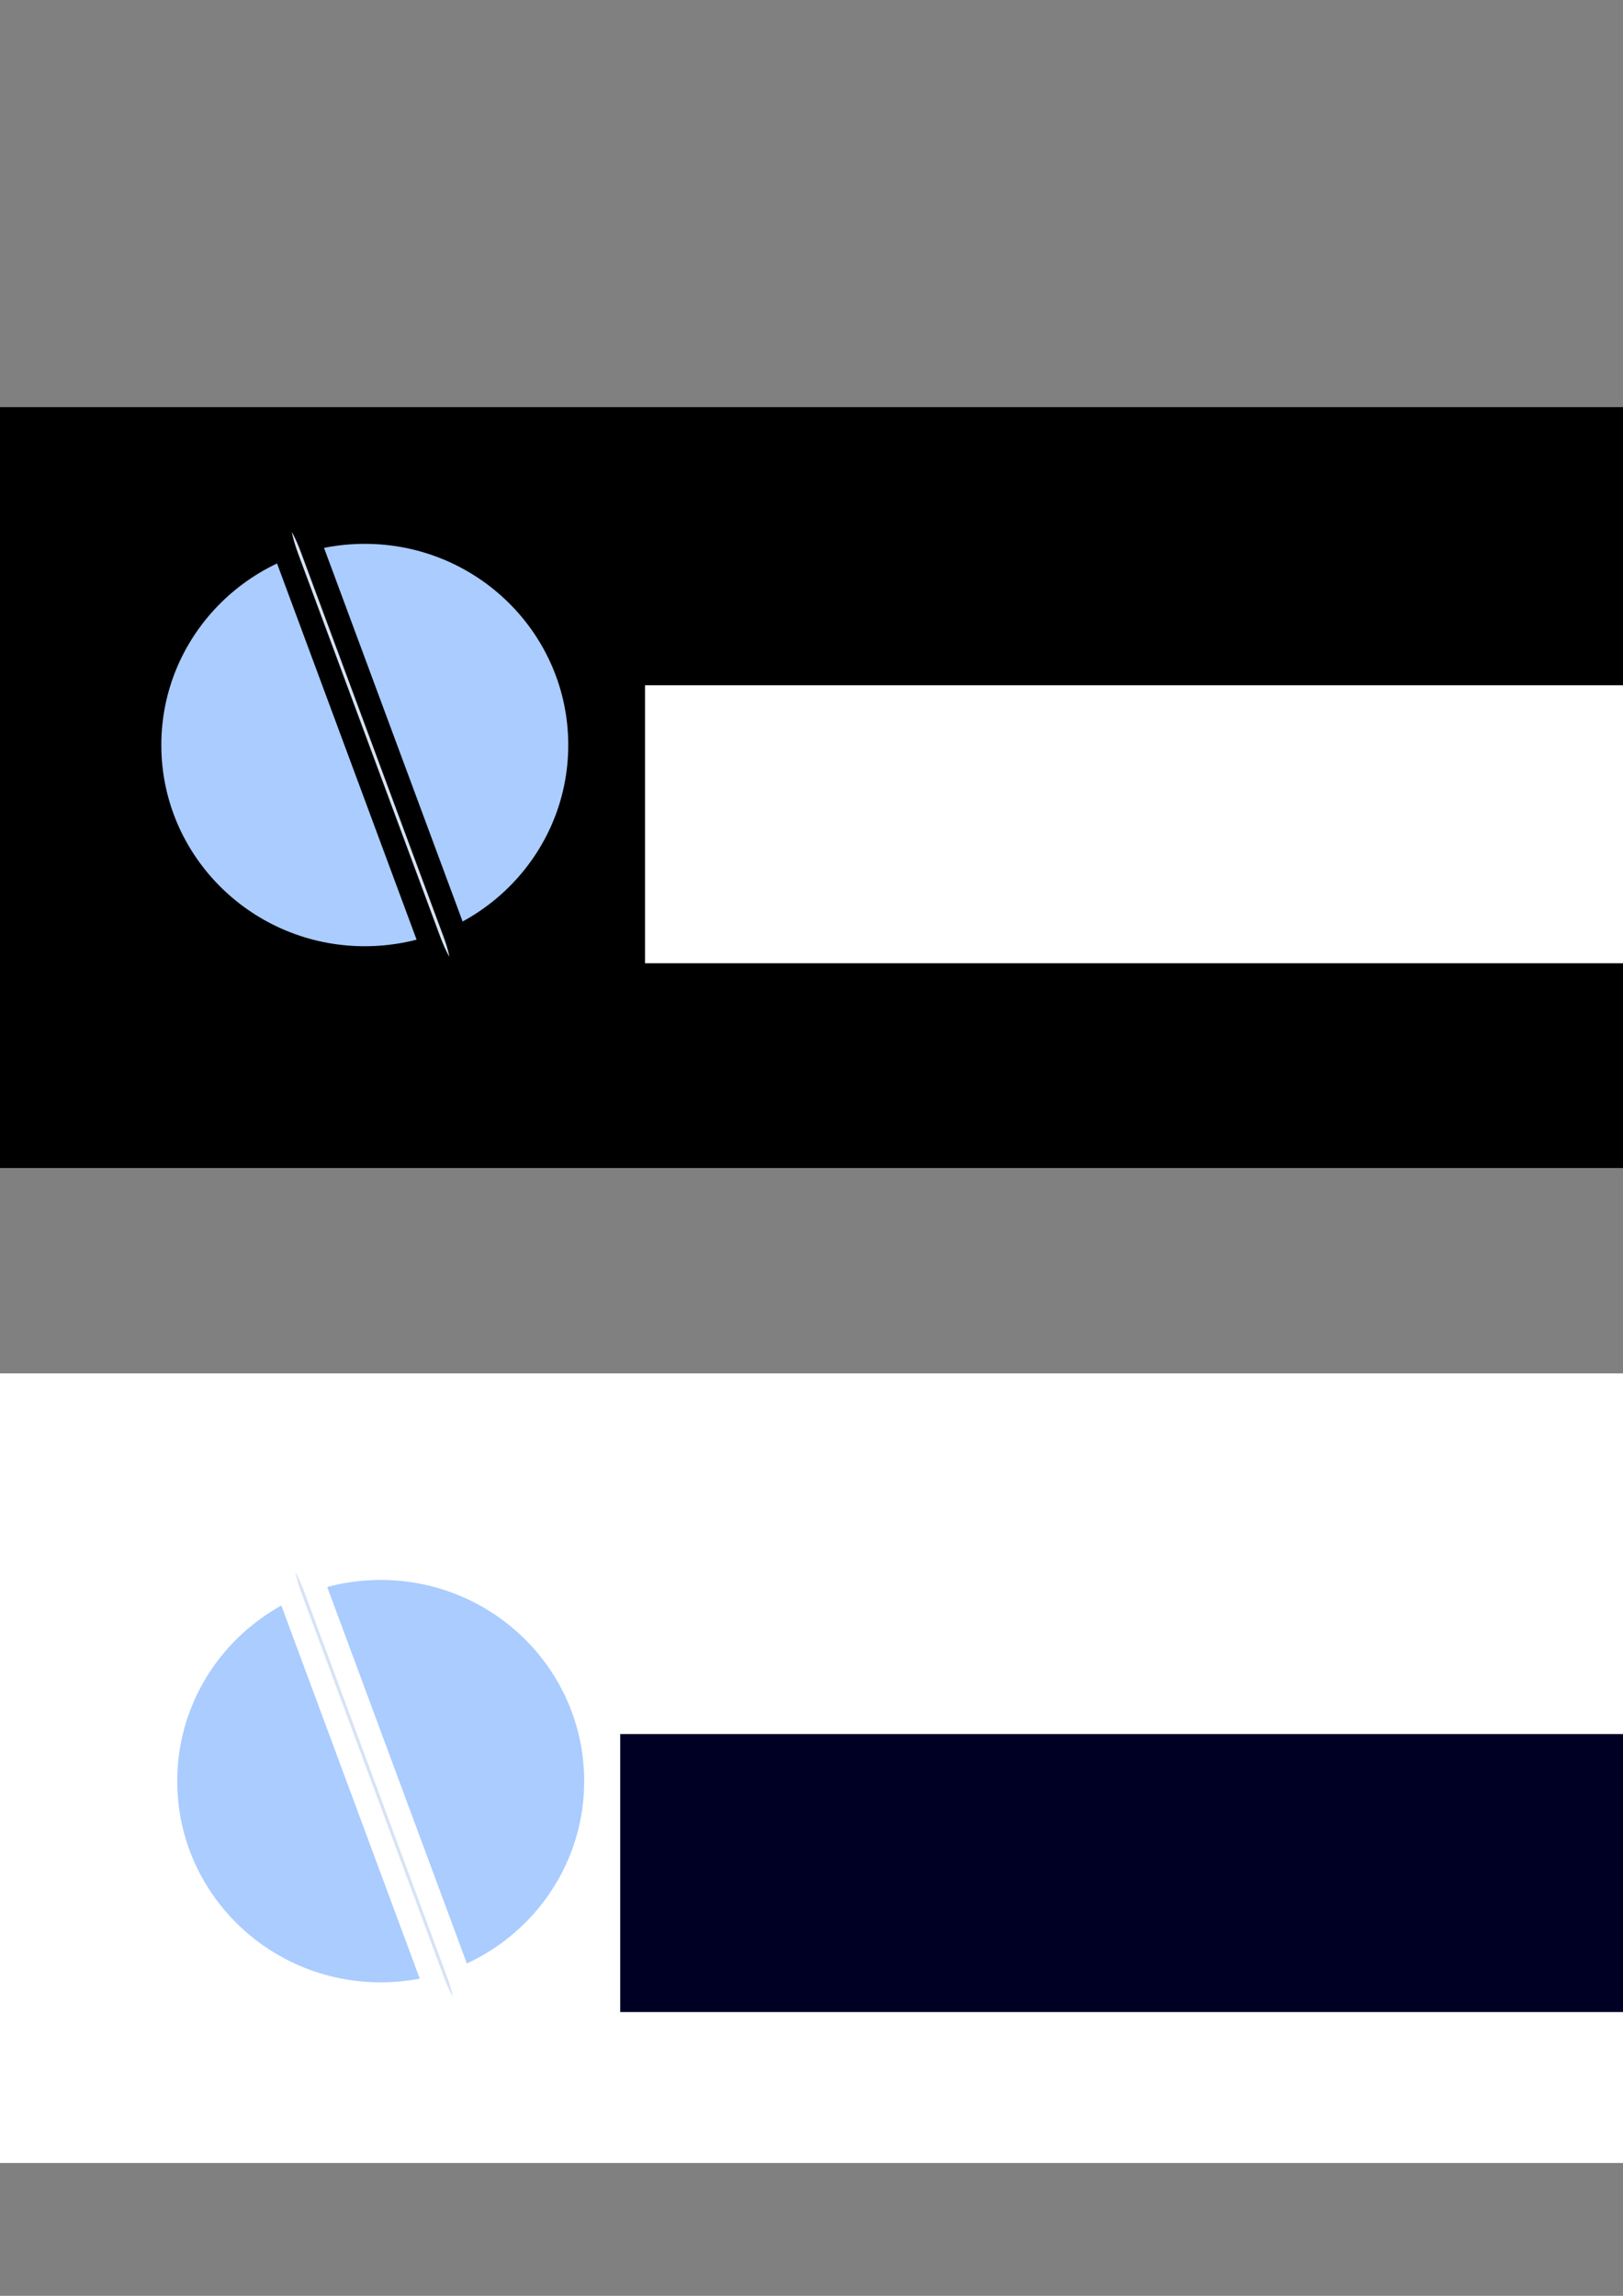 <?xml version="1.0" encoding="UTF-8" standalone="no"?>
<!-- Created with Inkscape (http://www.inkscape.org/) -->

<svg
   xmlns:dc="http://purl.org/dc/elements/1.1/"
   xmlns:cc="http://creativecommons.org/ns#"
   xmlns:rdf="http://www.w3.org/1999/02/22-rdf-syntax-ns#"
   xmlns:svg="http://www.w3.org/2000/svg"
   xmlns="http://www.w3.org/2000/svg"
   xmlns:sodipodi="http://sodipodi.sourceforge.net/DTD/sodipodi-0.dtd"
   xmlns:inkscape="http://www.inkscape.org/namespaces/inkscape"
   width="210mm"
   height="297mm"
   viewBox="0 0 210 297"
   version="1.1"
   id="svg8"
   inkscape:version="0.92.4 5da689c313, 2019-01-14"
   sodipodi:docname="uranos.svg">
  <rect x="0" y="0" width="210" height="297" fill="#808080" stroke="none"/>
  <defs
     id="defs2" />
  <sodipodi:namedview
     id="base"
     pagecolor="#ffffff"
     bordercolor="#666666"
     borderopacity="1.0"
     inkscape:pageopacity="0.0"
     inkscape:pageshadow="2"
     inkscape:zoom="2.061125"
     inkscape:cx="162.46507"
     inkscape:cy="266.56769"
     inkscape:document-units="mm"
     inkscape:current-layer="layer1"
     showgrid="false"
     inkscape:window-width="1920"
     inkscape:window-height="1015"
     inkscape:window-x="0"
     inkscape:window-y="0"
     inkscape:window-maximized="1" />
  <g
     inkscape:label="Layer 1"
     inkscape:groupmode="layer"
     id="layer1">
    <rect
       style="fill:#ffffff;fill-opacity:1;stroke:#ffffff;stroke-width:3.711;stroke-linecap:round;stroke-linejoin:round;stroke-miterlimit:4;stroke-dasharray:none;stroke-opacity:1;paint-order:stroke fill markers"
       id="rect4548-8"
       width="214.359"
       height="98.437"
       x="-1.16"
       y="179.522"
       inkscape:export-xdpi="96"
       inkscape:export-ydpi="96" />
    <rect
       style="fill:#000000;stroke:#ffffff;stroke-width:0;stroke-linecap:round;stroke-linejoin:round;stroke-miterlimit:4;stroke-dasharray:none;stroke-opacity:1;paint-order:stroke fill markers"
       id="rect4548"
       width="214.359"
       height="98.437"
       x="-0.441"
       y="52.668"
       inkscape:export-filename="/home/mateusz/Source/uranos_dark.png"
       inkscape:export-xdpi="96"
       inkscape:export-ydpi="96" />
    <ellipse
       id="path3715"
       cx="49.259"
       cy="230.42"
       rx="26.327"
       ry="26.027"
       style="fill:#aaccff;stroke-width:0.186"
       inkscape:export-xdpi="96"
       inkscape:export-ydpi="96" />
    <flowRoot
       xml:space="preserve"
       id="flowRoot4540"
       style="font-style:normal;font-weight:normal;font-size:40px;line-height:1.25;font-family:sans-serif;letter-spacing:0px;word-spacing:0px;fill:#ffffff;fill-opacity:1;stroke:none;"
       transform="matrix(0.265,0,0,0.265,-39.576,14.16)"
       inkscape:export-filename="/home/mateusz/Source/uranos_dark.png"
       inkscape:export-xdpi="96"
       inkscape:export-ydpi="96"><flowRegion
         id="flowRegion4542"
         style="fill:#ffffff;fill-opacity:1;"><rect
           id="rect4544"
           width="591.429"
           height="135.714"
           x="464.286"
           y="281.091"
           style="fill:#ffffff;fill-opacity:1;" /></flowRegion><flowPara
         id="flowPara4546"
         style="font-style:normal;font-variant:normal;font-weight:normal;font-stretch:ultra-condensed;font-size:106.667px;font-family:GurbaniBoliLite;-inkscape-font-specification:'GurbaniBoliLite, weight=101 Ultra-Condensed';font-variant-ligatures:normal;font-variant-caps:normal;font-variant-numeric:normal;font-feature-settings:normal;text-align:start;writing-mode:lr-tb;text-anchor:start;fill:#ffffff;fill-opacity:1;">UranOS </flowPara></flowRoot>    <ellipse
       id="path3715-5"
       cx="47.2"
       cy="96.383"
       rx="26.327"
       ry="26.027"
       style="fill:#aaccff;stroke-width:0.186"
       inkscape:export-filename="/home/mateusz/Source/uranos_dark.png"
       inkscape:export-xdpi="96"
       inkscape:export-ydpi="96" />
    <flowRoot
       xml:space="preserve"
       id="flowRoot4540-6"
       style="font-style:normal;font-weight:normal;font-size:40px;line-height:1.25;font-family:sans-serif;letter-spacing:0px;word-spacing:0px;fill:#000024;fill-opacity:1;stroke:none"
       transform="matrix(0.265,0,0,0.265,-42.787,149.838)"
       inkscape:export-xdpi="96"
       inkscape:export-ydpi="96"><flowRegion
         id="flowRegion4542-4"
         style="fill:#000024;fill-opacity:1"><rect
           id="rect4544-6"
           width="591.429"
           height="135.714"
           x="464.286"
           y="281.091"
           style="fill:#000024;fill-opacity:1" /></flowRegion><flowPara
         id="flowPara4546-2"
         style="font-style:normal;font-variant:normal;font-weight:normal;font-stretch:ultra-condensed;font-size:106.667px;font-family:GurbaniBoliLite;-inkscape-font-specification:'GurbaniBoliLite, weight=101 Ultra-Condensed';font-variant-ligatures:normal;font-variant-caps:normal;font-variant-numeric:normal;font-feature-settings:normal;text-align:start;writing-mode:lr-tb;text-anchor:start;fill:#000024;fill-opacity:1">UranOS </flowPara></flowRoot>    <path
       style="fill:#d7e3f4;fill-opacity:1;stroke:#000000;stroke-width:3;stroke-linecap:round;stroke-linejoin:round;stroke-miterlimit:4;stroke-dasharray:none;stroke-opacity:1;paint-order:stroke fill markers"
       d="m 37.161,72.123 c -2.765,-7.498 0.433,-8.663 3.187,-1.182 l 18.444,49.712 c 2.654,7.128 -0.492,8.324 -3.187,1.182 z"
       id="rect853"
       inkscape:connector-curvature="0"
       sodipodi:nodetypes="ccccc" />
    <path
       style="fill:#d7e3f4;fill-opacity:1;stroke:#ffffff;stroke-width:3;stroke-linecap:round;stroke-linejoin:round;stroke-miterlimit:4;stroke-dasharray:none;stroke-opacity:1;paint-order:stroke fill markers"
       d="m 37.616,206.658 c -2.765,-7.498 0.433,-8.663 3.187,-1.182 l 18.444,49.712 c 2.654,7.128 -0.492,8.324 -3.187,1.182 z"
       id="rect853-4"
       inkscape:connector-curvature="0"
       sodipodi:nodetypes="ccccc" />
  </g>
</svg>
